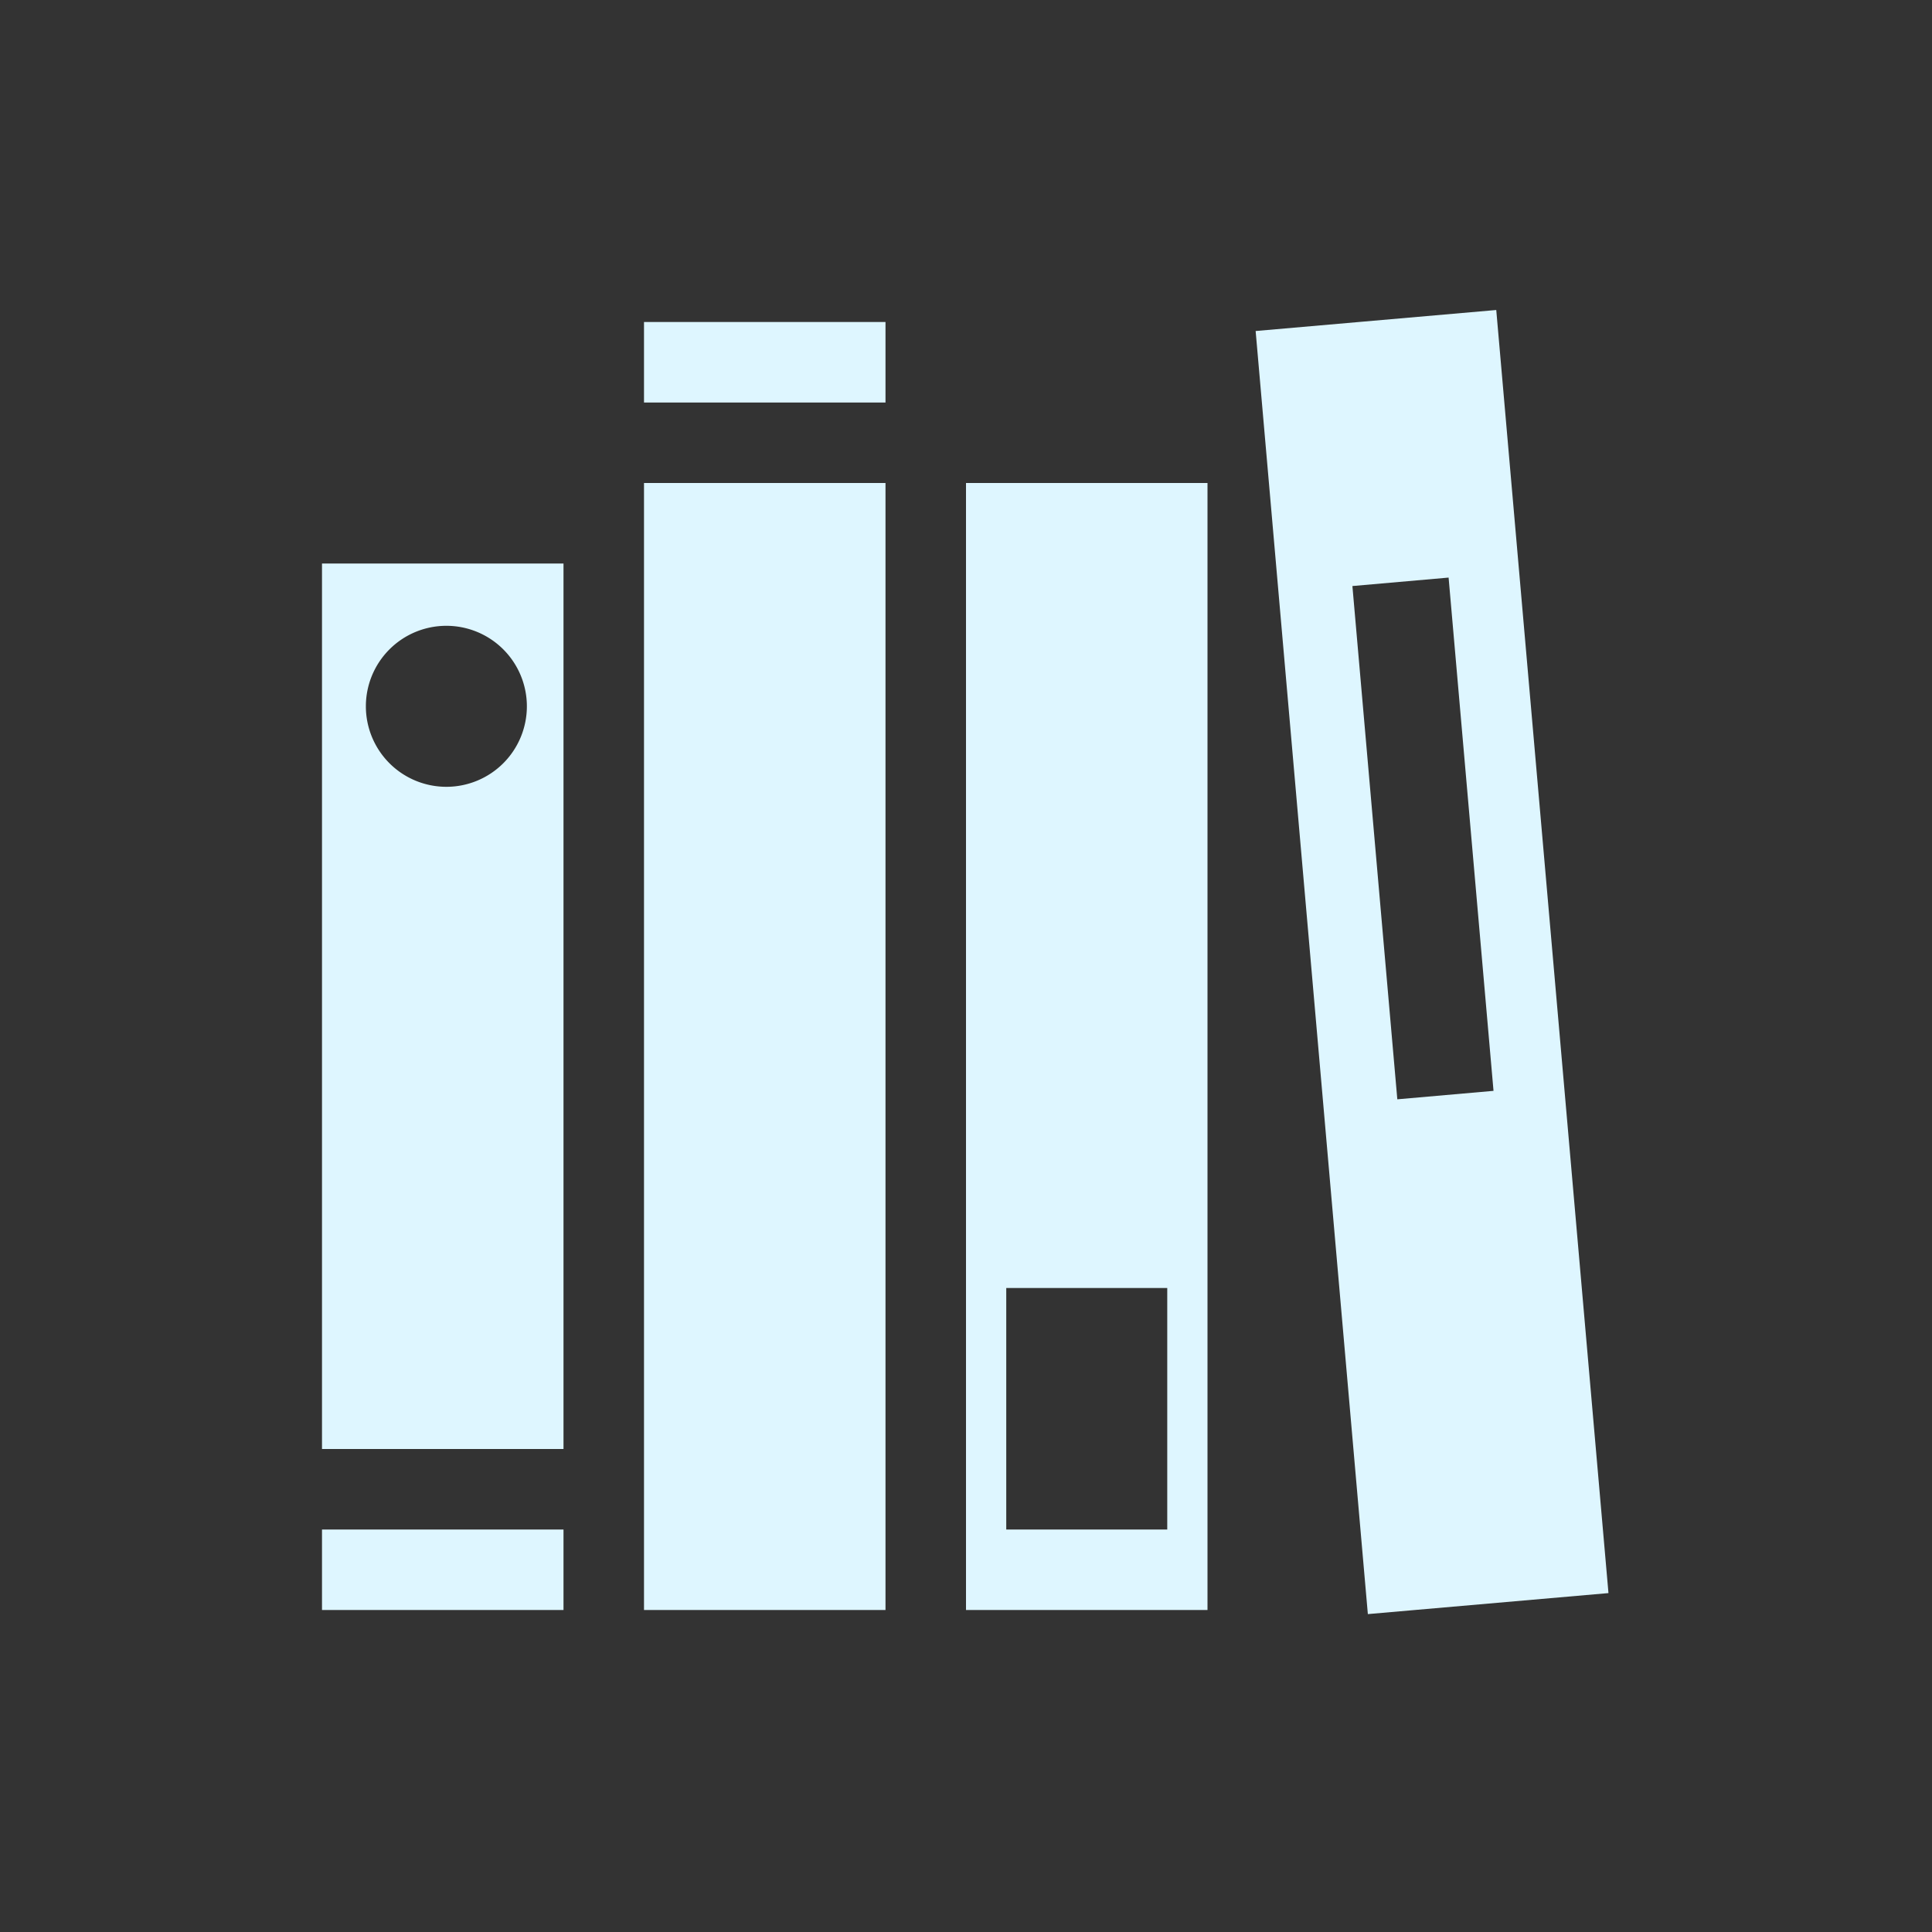 <svg viewBox="0 0 24 24" width="24" height="24" xmlns="http://www.w3.org/2000/svg">
<rect x="0" y="0" width="24" height="24" fill="#333333" stroke="none"/>
<!-- ©COMICS/SRC by @nyuudo -->
<path d="m18.587 3.851-2.989.261 1.394 15.939 2.989-.261zm-1.229 9.805-.558-6.376 1.195-.105.558 6.376zm-13.358 5.344h3v1h-3zm0-12v11h3v-11zm1.545 2.774a1 1 0 1 1 1-1 1 1 0 0 1 -1 1zm2.455-3.774h3v14h-3zm3-2v1h-3v-1zm1 2v14h3v-14zm2.5 13h-2v-3h2z" fill="#def6ff"/></svg>